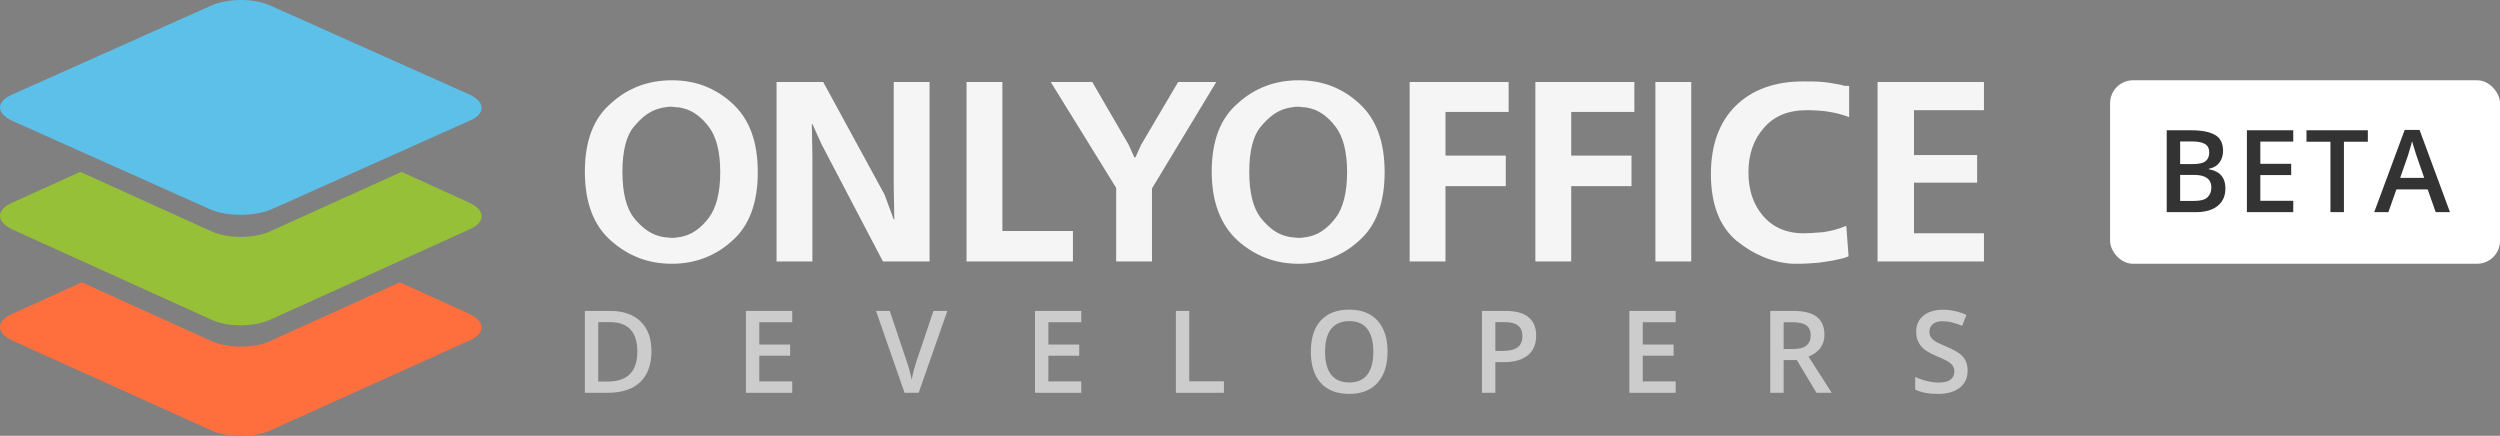 <svg width="218" height="38" viewBox="0 0 218 38" fill="none" xmlns="http://www.w3.org/2000/svg">
  <rect x="0" y="0" width="218" height="38" fill="#808080" stroke="none"/>
  <rect x="184" y="7" width="34" height="16" rx="2" fill="white"/>
  <path d="M188.938 11.361H191.062C191.983 11.361 192.678 11.495 193.146 11.762C193.615 12.029 193.85 12.489 193.85 13.144C193.85 13.417 193.801 13.664 193.703 13.886C193.609 14.104 193.47 14.284 193.288 14.428C193.106 14.568 192.881 14.662 192.614 14.711V14.76C192.891 14.809 193.137 14.895 193.352 15.019C193.57 15.142 193.741 15.32 193.864 15.551C193.991 15.782 194.055 16.081 194.055 16.449C194.055 16.885 193.951 17.256 193.742 17.562C193.537 17.869 193.243 18.101 192.858 18.261C192.478 18.42 192.025 18.5 191.501 18.5H188.938V11.361ZM190.109 14.306H191.232C191.763 14.306 192.131 14.219 192.336 14.047C192.541 13.874 192.644 13.622 192.644 13.29C192.644 12.951 192.521 12.707 192.277 12.558C192.036 12.408 191.652 12.333 191.125 12.333H190.109V14.306ZM190.109 15.253V17.519H191.345C191.892 17.519 192.276 17.413 192.497 17.201C192.718 16.99 192.829 16.703 192.829 16.342C192.829 16.12 192.779 15.928 192.678 15.766C192.58 15.603 192.419 15.477 192.194 15.39C191.97 15.299 191.667 15.253 191.286 15.253H190.109ZM199.972 18.5H195.929V11.361H199.972V12.348H197.101V14.286H199.792V15.268H197.101V17.509H199.972V18.5ZM204.391 18.5H203.214V12.357H201.124V11.361H206.476V12.357H204.391V18.5ZM212.393 18.5L211.695 16.518H208.966L208.267 18.5H207.032L209.688 11.332H210.987L213.638 18.5H212.393ZM211.392 15.512L210.714 13.559C210.688 13.474 210.65 13.355 210.601 13.202C210.553 13.046 210.504 12.888 210.455 12.729C210.406 12.566 210.365 12.429 210.333 12.318C210.3 12.452 210.26 12.602 210.211 12.768C210.165 12.93 210.12 13.083 210.074 13.227C210.032 13.37 209.999 13.48 209.976 13.559L209.293 15.512H211.392Z" fill="#333333"/>
  <path fill-rule="evenodd" clip-rule="evenodd" d="M18.433 37.534L1.107 29.711C-0.369 29.028 -0.369 27.973 1.107 27.352L7.139 24.62L18.369 29.711C19.845 30.394 22.219 30.394 23.631 29.711L34.861 24.62L40.893 27.352C42.369 28.035 42.369 29.09 40.893 29.711L23.567 37.534C22.219 38.155 19.845 38.155 18.433 37.534Z" fill="#FF6F3D"/>
  <path fill-rule="evenodd" clip-rule="evenodd" d="M18.377 27.853L1.104 20.021C-0.368 19.337 -0.368 18.28 1.104 17.659L6.989 14.986L18.377 20.145C19.848 20.829 22.215 20.829 23.623 20.145L35.011 14.986L40.896 17.659C42.368 18.343 42.368 19.399 40.896 20.021L23.623 27.853C22.152 28.537 19.785 28.537 18.377 27.853Z" fill="#95C038"/>
  <path fill-rule="evenodd" clip-rule="evenodd" d="M18.377 18.273L1.104 10.553C-0.368 9.879 -0.368 8.838 1.104 8.225L18.377 0.505C19.848 -0.168 22.215 -0.168 23.623 0.505L40.896 8.225C42.368 8.899 42.368 9.941 40.896 10.553L23.623 18.273C22.152 18.886 19.785 18.886 18.377 18.273Z" fill="#5DC0E8"/>
  <path fill-rule="evenodd" clip-rule="evenodd" d="M51 14.975C51 12.317 51.744 10.31 53.282 9.006C54.77 7.652 56.555 7 58.589 7C60.623 7 62.359 7.652 63.847 9.006C65.335 10.361 66.079 12.317 66.079 15.025C66.079 17.683 65.335 19.69 63.847 20.994C62.359 22.348 60.573 23 58.589 23C56.555 23 54.819 22.348 53.282 20.994C51.744 19.64 51 17.633 51 14.975ZM54.274 14.975C54.274 16.831 54.621 18.135 55.266 18.988C55.96 19.84 56.704 20.392 57.498 20.593C57.532 20.601 57.564 20.61 57.596 20.618C57.749 20.658 57.879 20.693 58.043 20.693C58.118 20.693 58.205 20.705 58.291 20.718C58.378 20.73 58.465 20.743 58.539 20.743C58.738 20.743 58.887 20.743 59.085 20.693C59.249 20.693 59.38 20.658 59.532 20.618L59.532 20.618C59.564 20.61 59.597 20.601 59.631 20.593C60.424 20.392 61.168 19.84 61.813 18.988C62.458 18.135 62.805 16.781 62.805 15.025C62.805 13.219 62.458 11.915 61.813 11.063C61.168 10.21 60.424 9.658 59.631 9.458C59.432 9.408 59.234 9.357 59.085 9.357C58.986 9.357 58.899 9.345 58.812 9.332C58.725 9.32 58.639 9.307 58.539 9.307C58.341 9.307 58.192 9.307 58.043 9.357C57.895 9.357 57.696 9.408 57.498 9.458C56.704 9.658 55.96 10.21 55.266 11.063C54.621 11.815 54.274 13.169 54.274 14.975ZM67.716 7.15H71.783L77.14 16.981L77.934 19.138H77.983L77.934 16.329V7.15H81.059V22.799H76.991L71.634 12.567L70.841 10.812H70.791L70.841 13.57V22.799H67.716V7.15ZM84.283 7.15H87.408V20.141H93.558V22.799H84.283V7.15ZM91.624 7.15H95.245L98.419 12.618L98.915 13.721H99.014L99.51 12.618L102.735 7.15H106.058L100.453 16.43V22.799H97.328V16.379L91.624 7.15ZM107.943 9.006C106.405 10.31 105.661 12.317 105.661 14.975C105.661 17.633 106.455 19.64 107.943 20.994C109.48 22.348 111.216 23 113.25 23C115.234 23 117.02 22.348 118.508 20.994C119.996 19.69 120.74 17.683 120.74 15.025C120.74 12.317 119.996 10.361 118.508 9.006C117.02 7.652 115.284 7 113.25 7C111.216 7 109.431 7.652 107.943 9.006ZM109.927 18.988C109.282 18.135 108.935 16.831 108.935 14.975C108.935 13.169 109.282 11.815 109.927 11.063C110.621 10.21 111.365 9.658 112.159 9.458C112.357 9.408 112.556 9.357 112.705 9.357C112.853 9.307 113.002 9.307 113.201 9.307C113.3 9.307 113.387 9.32 113.473 9.332C113.56 9.345 113.647 9.357 113.746 9.357C113.895 9.357 114.093 9.408 114.292 9.458C115.085 9.658 115.829 10.21 116.474 11.063C117.119 11.915 117.466 13.219 117.466 15.025C117.466 16.781 117.119 18.135 116.474 18.988C115.829 19.84 115.085 20.392 114.292 20.593C114.258 20.601 114.225 20.61 114.194 20.618C114.041 20.658 113.911 20.693 113.746 20.693C113.548 20.743 113.399 20.743 113.201 20.743C113.126 20.743 113.039 20.73 112.953 20.718C112.866 20.705 112.779 20.693 112.705 20.693C112.54 20.693 112.41 20.658 112.257 20.618C112.225 20.61 112.193 20.601 112.159 20.593C111.316 20.392 110.621 19.84 109.927 18.988ZM131.553 7.15H122.922V22.799H126.047V16.229H131.305V13.57H126.047V9.759H131.553V7.15ZM133.884 7.15H142.515V9.759H137.009V13.57H142.267V16.229H137.009V22.799H133.884V7.15ZM144.35 7.15V22.799H147.475V7.15H144.35ZM161.244 7.501V10.21C160.699 10.009 160.153 9.859 159.558 9.758C158.963 9.658 158.268 9.608 157.574 9.608C155.937 9.608 154.697 10.11 153.804 11.163C152.911 12.166 152.465 13.47 152.465 15.025C152.465 16.53 152.862 17.784 153.705 18.787C154.548 19.79 155.739 20.342 157.276 20.342C157.748 20.342 158.219 20.304 158.755 20.262L159.012 20.241C159.657 20.141 160.302 19.991 160.996 19.689L161.195 22.348C161.096 22.398 160.947 22.448 160.798 22.498C160.6 22.549 160.401 22.599 160.153 22.649C159.897 22.714 159.599 22.757 159.26 22.807C159.074 22.835 158.876 22.864 158.665 22.9C158.07 22.95 157.475 23 156.83 23H156.582H156.334C154.548 22.9 152.911 22.197 151.423 20.994C149.935 19.74 149.191 17.784 149.191 15.175C149.191 12.617 149.935 10.611 151.374 9.207C152.812 7.802 154.796 7.1 157.227 7.1C157.871 7.1 158.467 7.1 158.963 7.15C159.435 7.194 159.87 7.275 160.332 7.361C160.404 7.374 160.477 7.388 160.55 7.401C160.6 7.426 160.662 7.439 160.724 7.451C160.786 7.464 160.848 7.476 160.897 7.501C160.96 7.469 161.024 7.478 161.1 7.489C161.143 7.495 161.19 7.501 161.244 7.501ZM173 7.15H163.724V22.799H173V20.342H166.899V15.928H172.405V13.52H166.899V9.608H173V7.15Z" fill="#F5F5F5"/>
  <path d="M56.806 30.613C56.806 31.792 56.478 32.693 55.824 33.318C55.17 33.94 54.227 34.251 52.997 34.251H51V27.112H53.207C54.343 27.112 55.227 27.418 55.858 28.03C56.49 28.642 56.806 29.503 56.806 30.613ZM55.575 30.652C55.575 28.943 54.776 28.089 53.178 28.089H52.167V33.27H52.997C54.716 33.27 55.575 32.397 55.575 30.652Z" fill="#CCCCCC"/>
  <path d="M69.082 34.251H65.044V27.112H69.082V28.099H66.211V30.042H68.901V31.019H66.211V33.26H69.082V34.251Z" fill="#CCCCCC"/>
  <path d="M81.397 27.112H82.608L80.108 34.251H78.877L76.387 27.112H77.588L79.078 31.551C79.156 31.762 79.239 32.036 79.327 32.371C79.415 32.703 79.472 32.95 79.498 33.113C79.54 32.866 79.605 32.579 79.693 32.254C79.781 31.928 79.853 31.688 79.908 31.531L81.397 27.112Z" fill="#CCCCCC"/>
  <path d="M94.288 34.251H90.25V27.112H94.288V28.099H91.417V30.042H94.108V31.019H91.417V33.26H94.288V34.251Z" fill="#CCCCCC"/>
  <path d="M102.536 34.251V27.112H103.703V33.25H106.726V34.251H102.536Z" fill="#CCCCCC"/>
  <path d="M120.994 30.672C120.994 31.834 120.703 32.737 120.12 33.382C119.541 34.026 118.719 34.349 117.654 34.349C116.577 34.349 115.748 34.03 115.169 33.392C114.593 32.75 114.305 31.84 114.305 30.662C114.305 29.484 114.594 28.579 115.174 27.947C115.757 27.316 116.587 27 117.664 27C118.725 27 119.546 27.321 120.125 27.962C120.704 28.603 120.994 29.506 120.994 30.672ZM115.545 30.672C115.545 31.551 115.722 32.218 116.077 32.674C116.432 33.126 116.958 33.352 117.654 33.352C118.348 33.352 118.87 33.128 119.222 32.679C119.576 32.23 119.754 31.561 119.754 30.672C119.754 29.796 119.578 29.132 119.227 28.68C118.878 28.227 118.357 28.001 117.664 28.001C116.964 28.001 116.435 28.227 116.077 28.68C115.722 29.132 115.545 29.796 115.545 30.672Z" fill="#CCCCCC"/>
  <path d="M133.954 29.27C133.954 30.016 133.71 30.587 133.221 30.984C132.733 31.381 132.038 31.58 131.137 31.58H130.394V34.251H129.227V27.112H131.283C132.175 27.112 132.842 27.295 133.285 27.659C133.731 28.024 133.954 28.561 133.954 29.27ZM130.394 30.599H131.014C131.613 30.599 132.053 30.494 132.333 30.286C132.613 30.078 132.753 29.752 132.753 29.31C132.753 28.899 132.627 28.593 132.377 28.392C132.126 28.19 131.735 28.089 131.205 28.089H130.394V30.599Z" fill="#CCCCCC"/>
  <path d="M146.118 34.251H142.08V27.112H146.118V28.099H143.247V30.042H145.937V31.019H143.247V33.26H146.118V34.251Z" fill="#CCCCCC"/>
  <path d="M155.533 30.433H156.343C156.887 30.433 157.281 30.332 157.525 30.13C157.769 29.928 157.891 29.629 157.891 29.231C157.891 28.828 157.759 28.538 157.496 28.362C157.232 28.186 156.835 28.099 156.304 28.099H155.533V30.433ZM155.533 31.399V34.251H154.366V27.112H156.382C157.303 27.112 157.985 27.285 158.428 27.63C158.871 27.975 159.092 28.496 159.092 29.192C159.092 30.081 158.63 30.714 157.705 31.092L159.722 34.251H158.394L156.685 31.399H155.533Z" fill="#CCCCCC"/>
  <path d="M171.578 32.312C171.578 32.947 171.349 33.445 170.89 33.807C170.431 34.168 169.798 34.349 168.99 34.349C168.183 34.349 167.522 34.223 167.008 33.973V32.869C167.334 33.022 167.679 33.143 168.043 33.23C168.411 33.318 168.753 33.362 169.069 33.362C169.531 33.362 169.871 33.274 170.089 33.099C170.31 32.923 170.421 32.687 170.421 32.391C170.421 32.124 170.32 31.898 170.118 31.712C169.917 31.526 169.5 31.307 168.868 31.053C168.217 30.789 167.758 30.488 167.491 30.149C167.224 29.811 167.091 29.404 167.091 28.929C167.091 28.333 167.303 27.864 167.726 27.523C168.149 27.181 168.717 27.01 169.43 27.01C170.113 27.01 170.794 27.16 171.471 27.459L171.1 28.411C170.465 28.144 169.899 28.011 169.401 28.011C169.023 28.011 168.737 28.094 168.541 28.26C168.346 28.422 168.248 28.639 168.248 28.909C168.248 29.095 168.287 29.254 168.365 29.388C168.444 29.518 168.572 29.642 168.751 29.759C168.93 29.876 169.252 30.031 169.718 30.223C170.242 30.441 170.626 30.644 170.87 30.833C171.114 31.022 171.293 31.235 171.407 31.473C171.521 31.71 171.578 31.99 171.578 32.312Z" fill="#CCCCCC"/>
</svg>